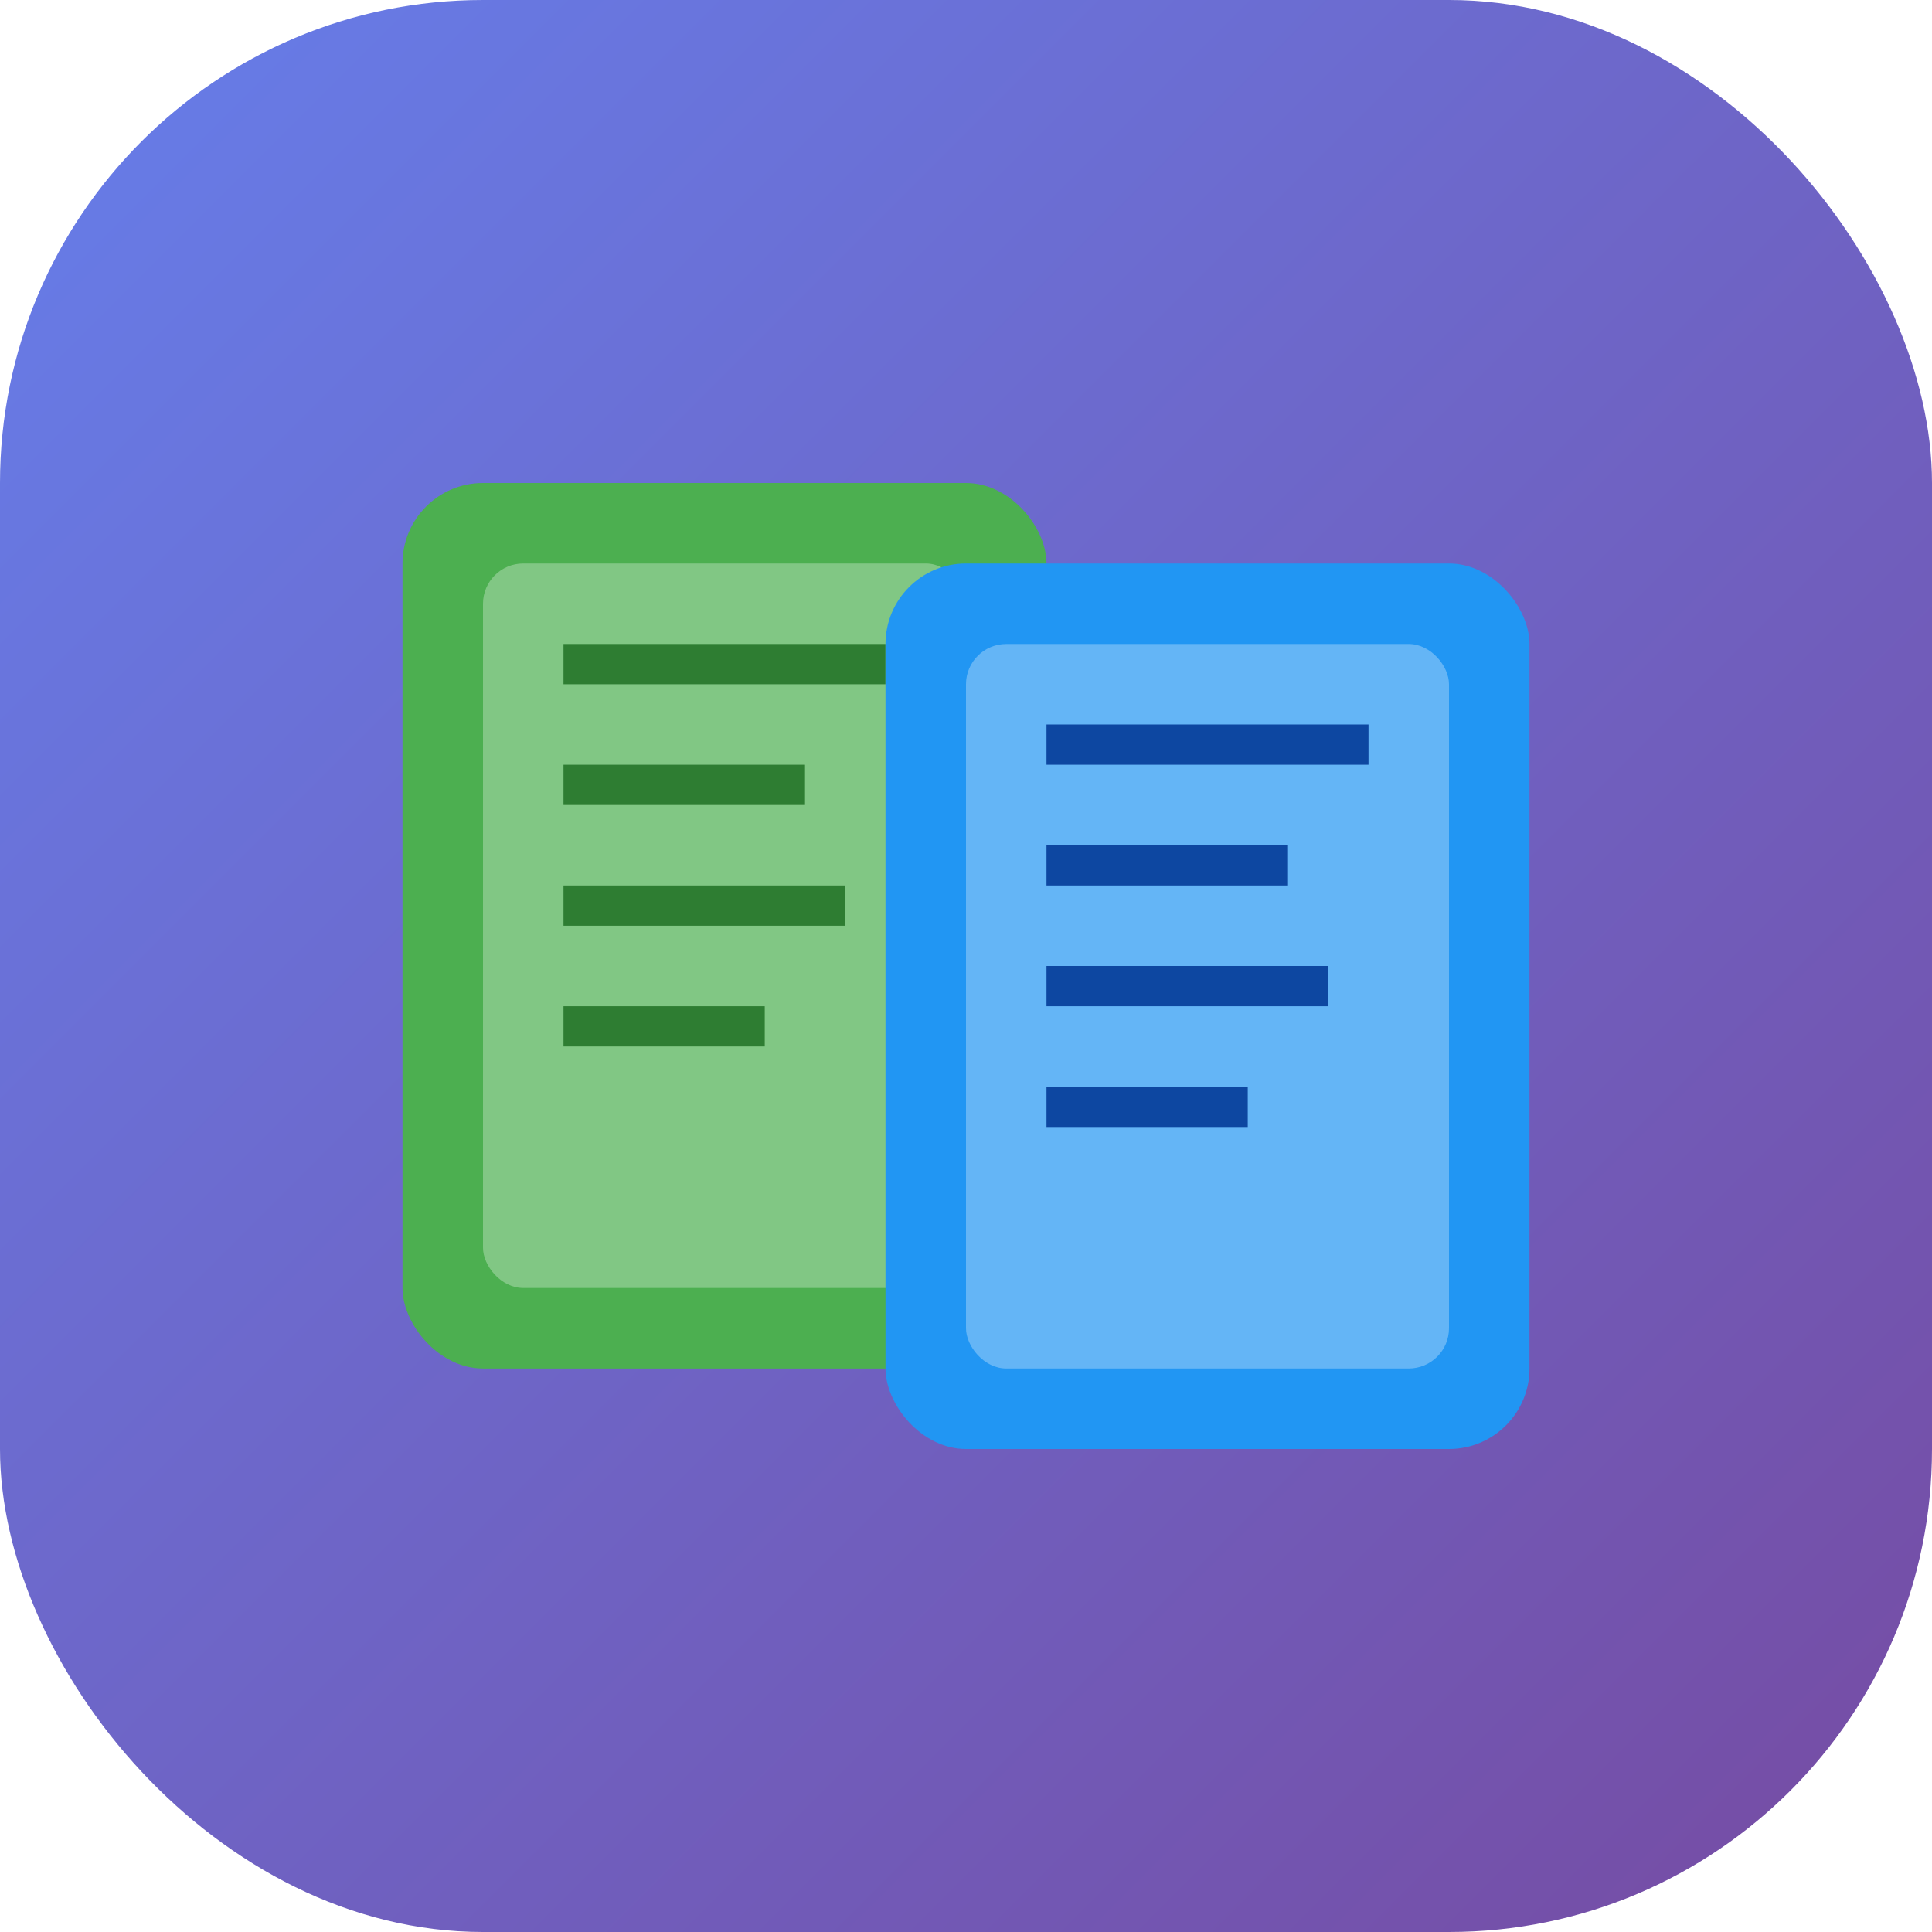 <svg width="96" height="96" viewBox="0 0 96 96" fill="none" xmlns="http://www.w3.org/2000/svg">
<rect width="96" height="96" rx="24" fill="url(#paint0_linear_books)"/>
<rect x="20" y="24" width="32" height="44" rx="4" fill="#4CAF50"/>
<rect x="24" y="28" width="24" height="36" rx="2" fill="#81C784"/>
<rect x="28" y="32" width="16" height="2" fill="#2E7D32"/>
<rect x="28" y="38" width="12" height="2" fill="#2E7D32"/>
<rect x="28" y="44" width="14" height="2" fill="#2E7D32"/>
<rect x="28" y="50" width="10" height="2" fill="#2E7D32"/>
<rect x="44" y="28" width="32" height="44" rx="4" fill="#2196F3"/>
<rect x="48" y="32" width="24" height="36" rx="2" fill="#64B5F6"/>
<rect x="52" y="36" width="16" height="2" fill="#0D47A1"/>
<rect x="52" y="42" width="12" height="2" fill="#0D47A1"/>
<rect x="52" y="48" width="14" height="2" fill="#0D47A1"/>
<rect x="52" y="54" width="10" height="2" fill="#0D47A1"/>
<defs>
<linearGradient id="paint0_linear_books" x1="0" y1="0" x2="96" y2="96" gradientUnits="userSpaceOnUse">
<stop stop-color="#667EEA"/>
<stop offset="1" stop-color="#764BA2"/>
</linearGradient>
</defs>
</svg>
